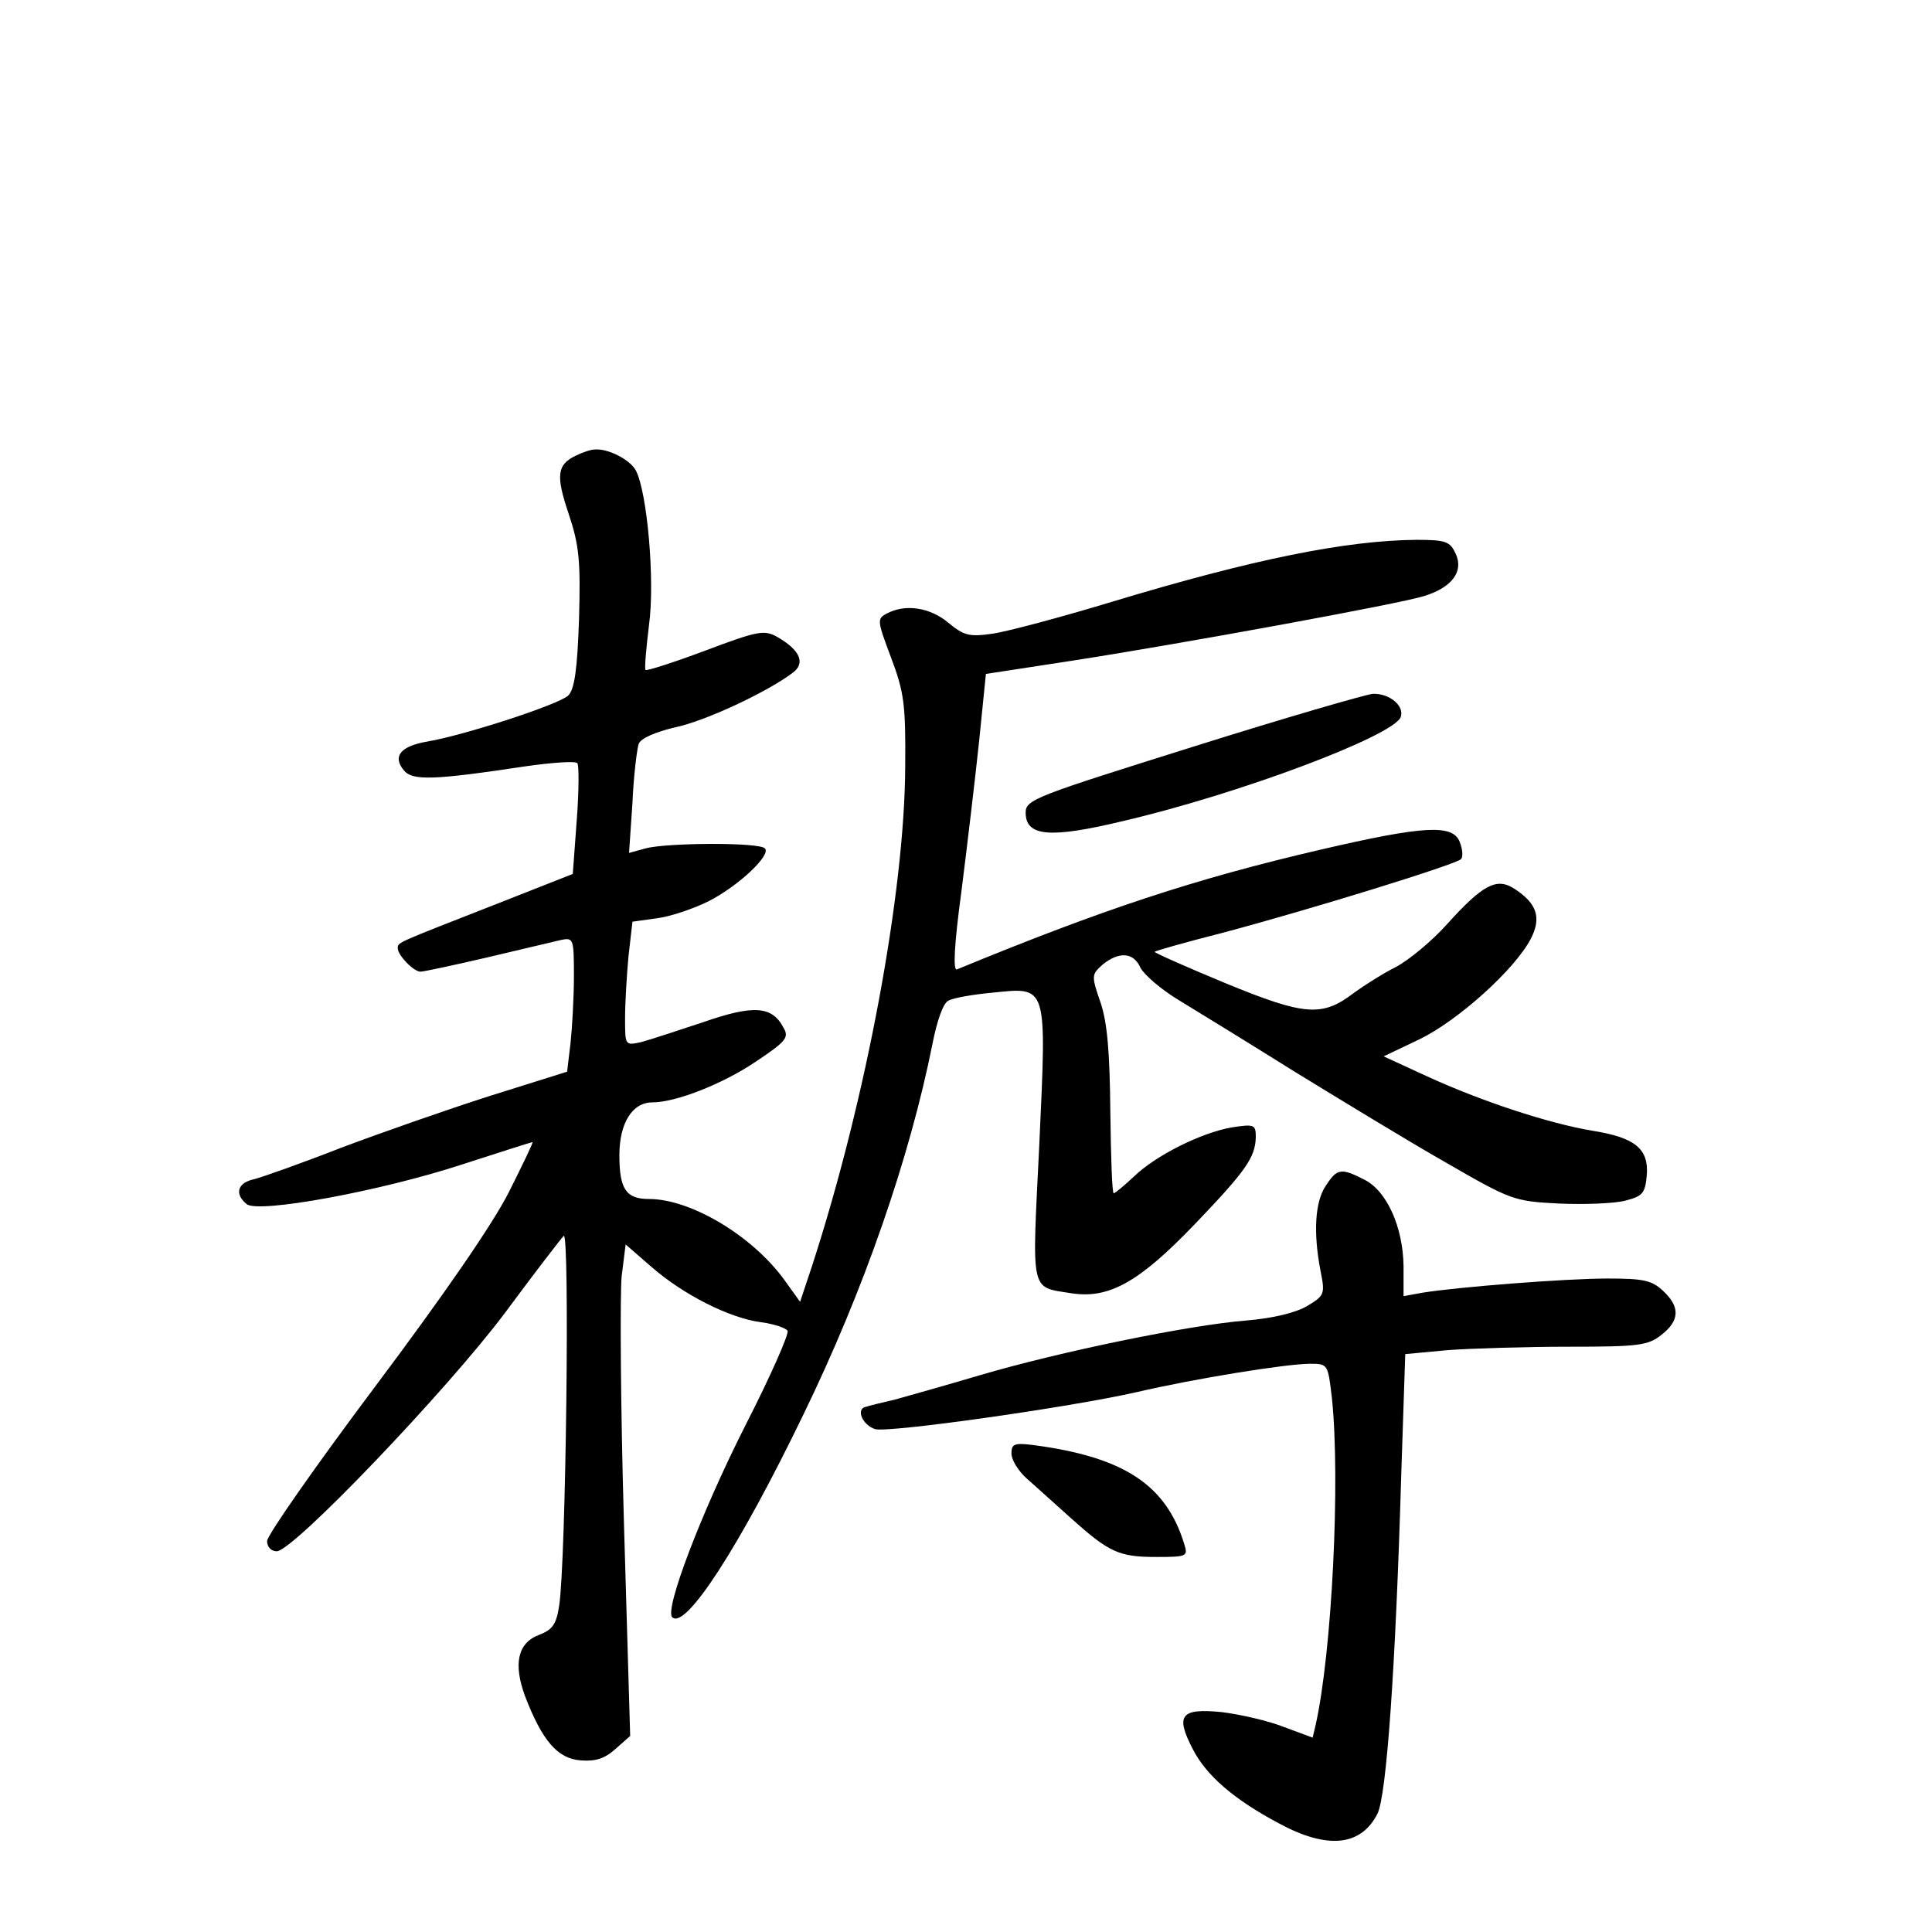 <?xml version="1.0" standalone="no"?>
<!DOCTYPE svg PUBLIC "-//W3C//DTD SVG 20010904//EN"
 "http://www.w3.org/TR/2001/REC-SVG-20010904/DTD/svg10.dtd">
<svg version="1.0" xmlns="http://www.w3.org/2000/svg"
 width="340pt" height="340pt" viewBox="0 0 340 340"
 preserveAspectRatio="xMidYMid meet">
<g transform="translate(0,340) scale(0.1,-0.1)"
fill="#000000" stroke="none">
<path d="M1013 2598 c-33 -16 -35 -35 -12 -103 18 -54 21 -81 18 -184 -3 -90
-8 -124 -19 -135 -17 -16 -183 -70 -248 -81 -47 -8 -62 -26 -41 -51 15 -18 52
-17 211 7 48 7 90 10 94 6 3 -3 3 -48 -1 -100 l-7 -95 -132 -52 c-181 -71
-176 -68 -176 -79 0 -12 28 -41 40 -41 5 0 57 11 117 25 59 14 118 28 131 31
21 4 22 2 22 -63 0 -38 -3 -91 -6 -119 l-6 -50 -137 -43 c-75 -24 -192 -65
-261 -91 -69 -27 -137 -51 -152 -55 -30 -6 -36 -26 -14 -44 20 -17 237 23 380
70 65 21 121 39 123 39 2 0 -17 -39 -41 -87 -28 -56 -115 -182 -235 -342 -105
-140 -191 -263 -191 -273 0 -10 7 -18 17 -18 29 0 301 285 402 420 51 69 98
130 103 135 11 11 4 -575 -8 -651 -5 -33 -12 -42 -35 -51 -38 -14 -46 -51 -25
-108 30 -78 57 -110 98 -113 26 -2 42 3 61 20 l26 23 -11 376 c-6 207 -7 402
-4 433 l7 56 46 -40 c55 -48 137 -90 193 -97 22 -3 43 -10 46 -15 3 -5 -30
-80 -74 -166 -78 -154 -143 -325 -129 -338 23 -23 118 123 231 357 107 220
187 452 227 652 8 41 19 72 28 76 9 5 44 11 77 14 98 10 96 17 83 -267 -13
-266 -17 -250 57 -262 66 -10 119 20 216 121 91 95 107 118 108 154 0 22 -3
23 -42 17 -53 -9 -134 -49 -173 -87 -17 -16 -33 -29 -35 -29 -3 0 -5 64 -6
143 -1 103 -5 156 -17 192 -17 49 -16 50 4 68 29 23 54 21 66 -6 6 -12 37 -39
69 -58 33 -20 124 -76 204 -126 80 -49 198 -121 263 -158 116 -67 121 -69 200
-73 45 -2 98 0 117 5 31 8 35 13 38 44 4 47 -20 67 -95 79 -78 13 -196 52
-292 96 l-76 35 63 30 c68 33 168 123 196 177 19 37 11 62 -29 88 -31 20 -55
8 -119 -63 -26 -29 -67 -63 -90 -75 -22 -11 -55 -32 -73 -45 -56 -43 -86 -41
-227 17 -70 29 -126 54 -124 55 2 2 55 17 118 33 158 42 413 121 421 130 4 4
3 17 -2 30 -12 32 -63 29 -244 -13 -224 -52 -386 -106 -641 -211 -7 -3 -5 42
8 138 10 79 24 197 31 263 l12 119 150 23 c194 30 581 101 621 114 49 15 70
43 56 74 -10 22 -17 25 -69 25 -124 -1 -288 -34 -536 -109 -89 -27 -183 -52
-209 -56 -42 -6 -51 -4 -79 19 -32 27 -76 34 -109 16 -17 -9 -16 -13 8 -77 23
-61 26 -82 25 -193 -1 -221 -69 -586 -164 -878 l-21 -63 -28 39 c-56 77 -164
142 -238 142 -40 0 -52 17 -52 77 0 57 23 93 58 93 41 0 123 32 181 71 54 36
60 43 50 60 -20 39 -53 41 -142 10 -45 -15 -94 -31 -109 -35 -28 -6 -28 -6
-28 42 0 27 3 76 6 109 l7 61 43 6 c24 3 65 17 91 30 53 27 111 82 99 93 -10
11 -173 10 -210 0 l-29 -8 6 88 c2 48 8 95 11 104 4 10 30 21 64 29 53 11 162
62 207 96 23 17 13 40 -27 63 -23 13 -34 11 -127 -24 -56 -21 -103 -36 -105
-34 -2 2 1 37 6 78 11 78 -3 235 -23 273 -10 19 -49 39 -72 37 -7 0 -22 -5
-34 -11z"/>
<path d="M2100 2086 c-277 -87 -295 -93 -295 -116 0 -42 42 -46 171 -15 206
48 476 150 489 183 7 20 -20 42 -49 41 -12 -1 -154 -42 -316 -93z"/>
<path d="M2333 1313 c-19 -28 -22 -83 -9 -150 8 -40 7 -43 -23 -61 -20 -12
-60 -22 -109 -26 -100 -8 -328 -55 -467 -96 -61 -18 -128 -37 -150 -43 -22 -5
-46 -11 -52 -13 -17 -4 -5 -32 17 -39 22 -7 341 38 460 65 103 24 264 50 306
50 31 0 31 -1 38 -61 15 -145 0 -448 -29 -576 l-5 -21 -51 19 c-28 11 -77 22
-109 26 -72 7 -82 -5 -51 -65 24 -47 73 -89 152 -131 85 -46 144 -40 173 17
16 31 32 256 42 598 l7 211 75 7 c41 3 137 6 212 6 124 0 140 2 164 21 32 25
33 49 3 77 -20 19 -35 22 -98 22 -74 0 -265 -15 -326 -25 l-33 -6 0 53 c-1 68
-29 132 -69 152 -41 21 -48 20 -68 -11z"/>
<path d="M1780 842 c0 -11 12 -31 28 -45 15 -13 50 -45 77 -69 67 -60 84 -68
150 -68 54 0 56 1 49 23 -32 104 -106 153 -266 174 -33 4 -38 2 -38 -15z"/>
</g>
</svg>
